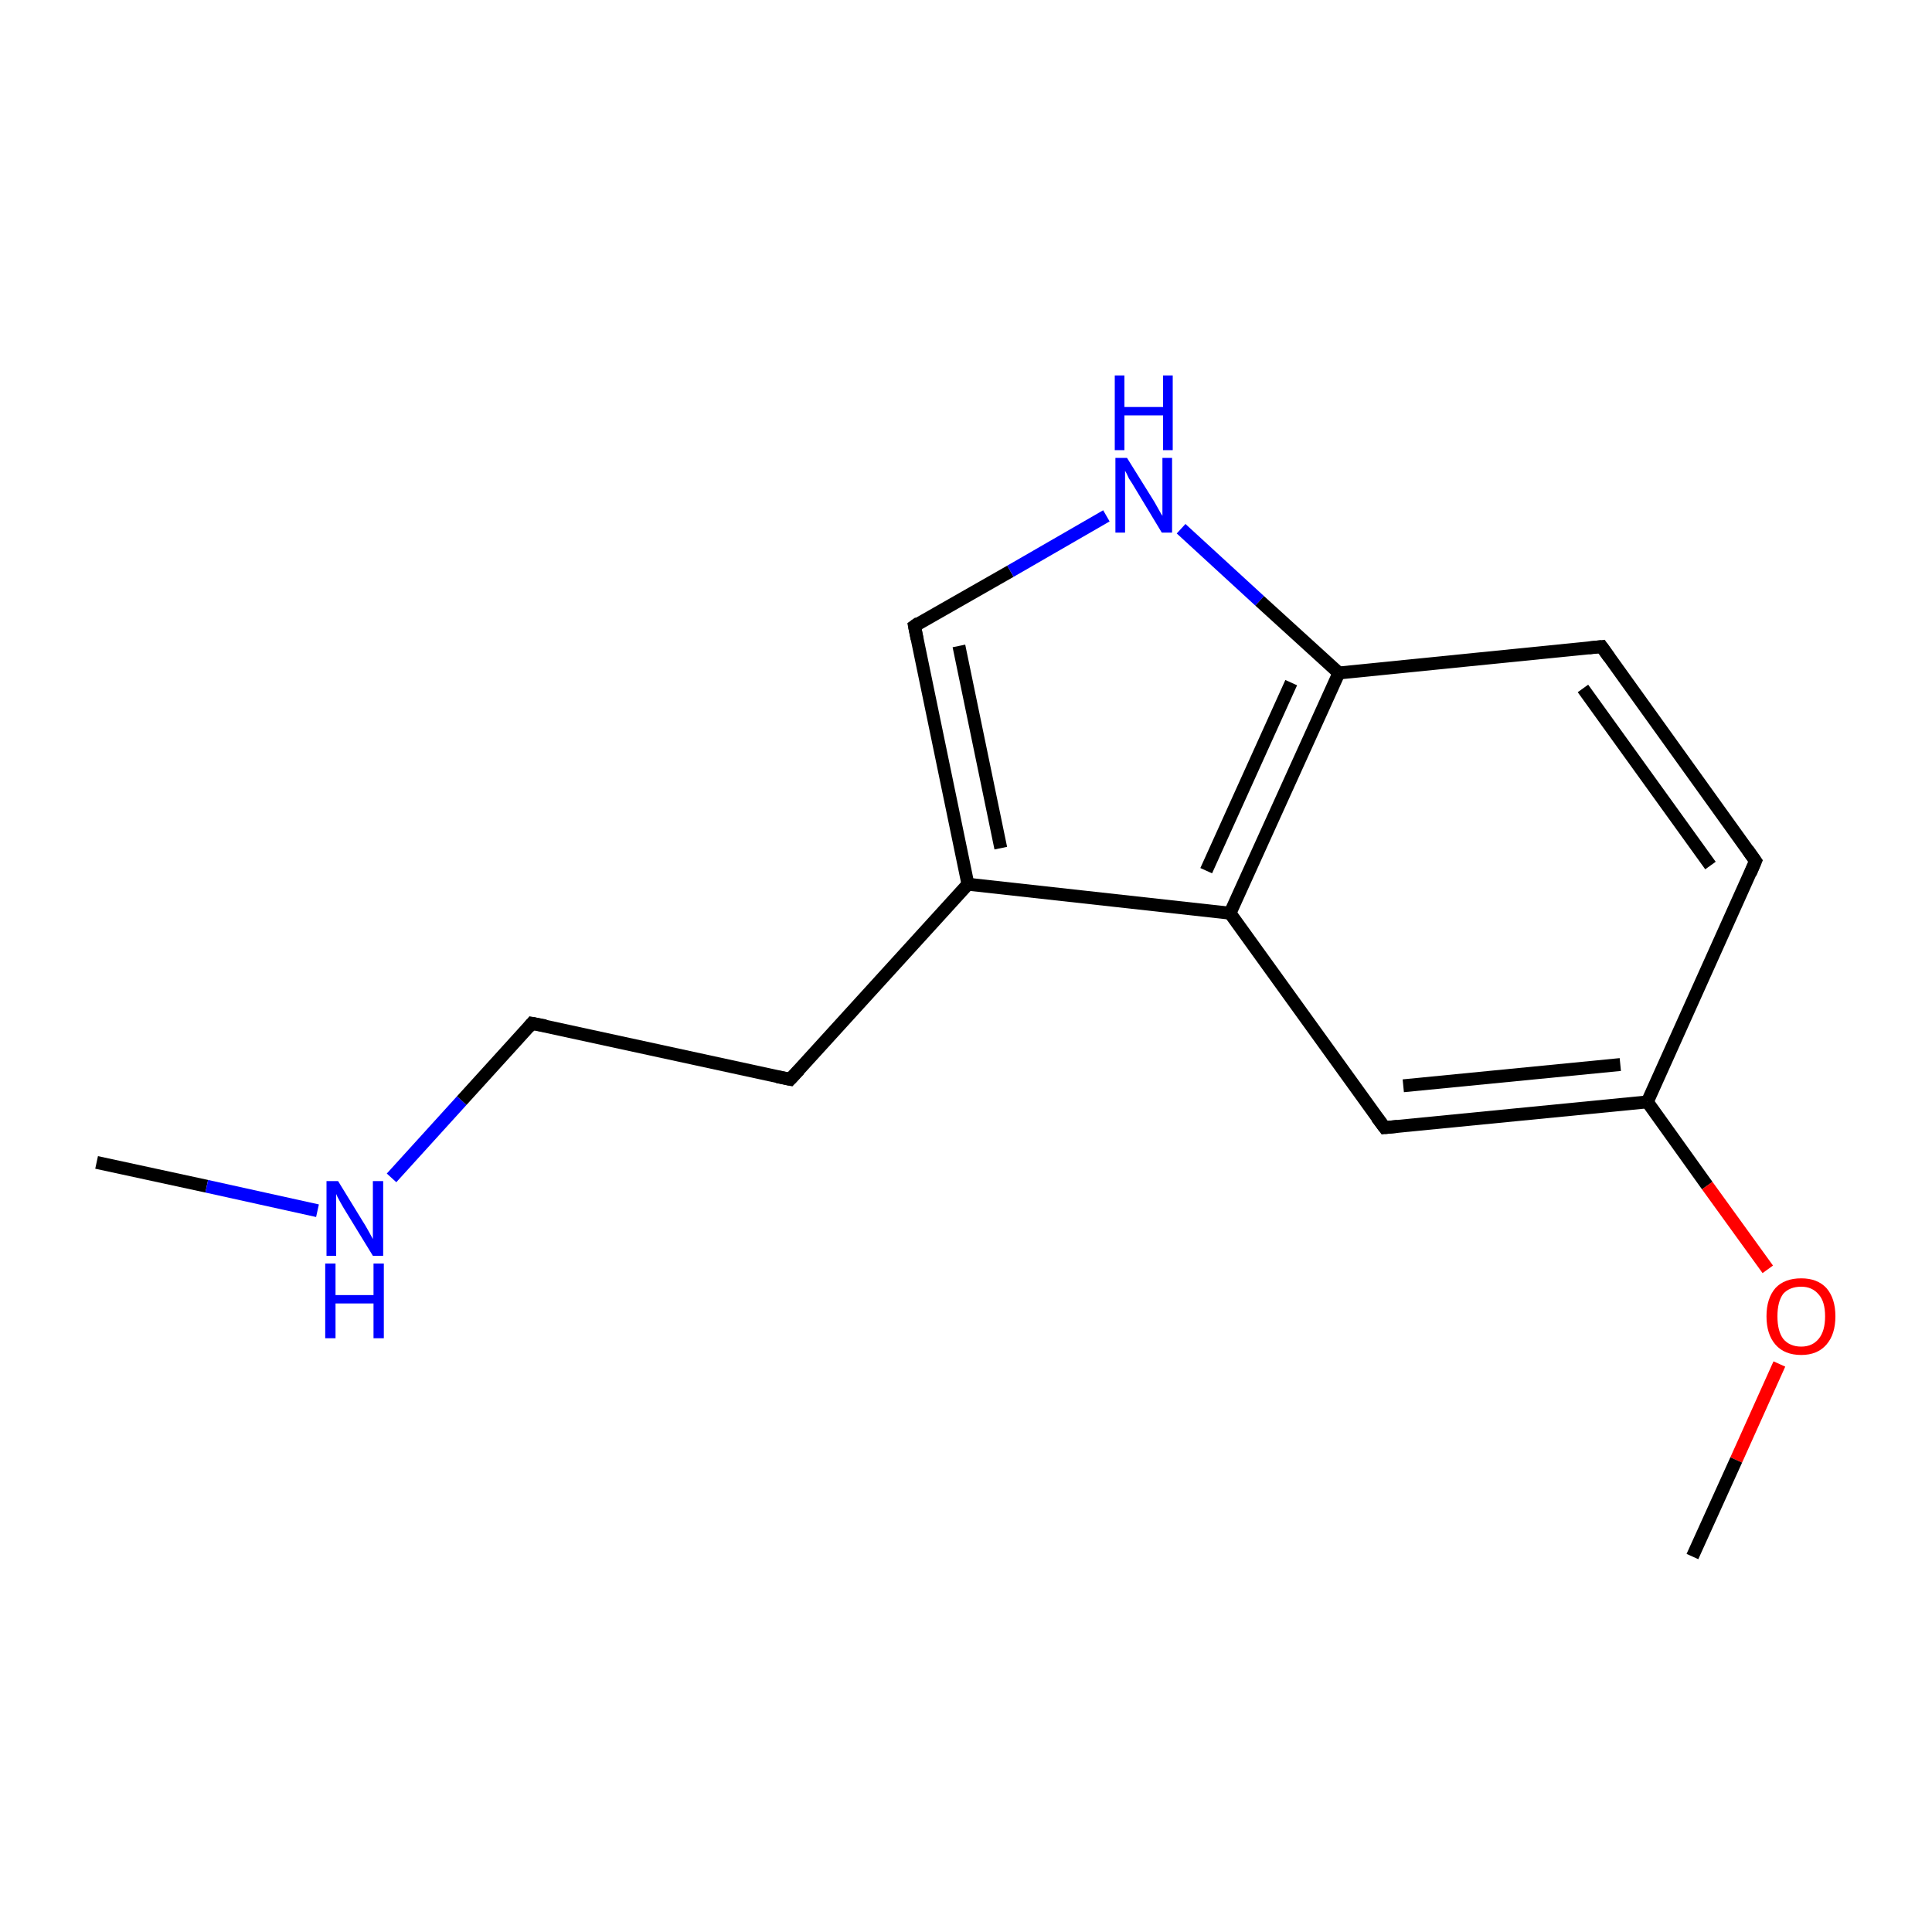 <?xml version='1.0' encoding='iso-8859-1'?>
<svg version='1.1' baseProfile='full'
              xmlns='http://www.w3.org/2000/svg'
                      xmlns:rdkit='http://www.rdkit.org/xml'
                      xmlns:xlink='http://www.w3.org/1999/xlink'
                  xml:space='preserve'
width='300px' height='300px' viewBox='0 0 300 300'>
<!-- END OF HEADER -->
<rect style='opacity:1.0;fill:#FFFFFF;stroke:none' width='300.0' height='300.0' x='0.0' y='0.0'> </rect>
<path class='bond-0 atom-0 atom-1' d='M 15.0,180.5 L 32.1,184.2' style='fill:none;fill-rule:evenodd;stroke:#000000;stroke-width:2.0px;stroke-linecap:butt;stroke-linejoin:miter;stroke-opacity:1' />
<path class='bond-0 atom-0 atom-1' d='M 32.1,184.2 L 49.3,188.0' style='fill:none;fill-rule:evenodd;stroke:#0000FF;stroke-width:2.0px;stroke-linecap:butt;stroke-linejoin:miter;stroke-opacity:1' />
<path class='bond-1 atom-1 atom-2' d='M 60.8,182.9 L 71.7,170.9' style='fill:none;fill-rule:evenodd;stroke:#0000FF;stroke-width:2.0px;stroke-linecap:butt;stroke-linejoin:miter;stroke-opacity:1' />
<path class='bond-1 atom-1 atom-2' d='M 71.7,170.9 L 82.6,158.9' style='fill:none;fill-rule:evenodd;stroke:#000000;stroke-width:2.0px;stroke-linecap:butt;stroke-linejoin:miter;stroke-opacity:1' />
<path class='bond-2 atom-2 atom-3' d='M 82.6,158.9 L 122.7,167.6' style='fill:none;fill-rule:evenodd;stroke:#000000;stroke-width:2.0px;stroke-linecap:butt;stroke-linejoin:miter;stroke-opacity:1' />
<path class='bond-3 atom-3 atom-4' d='M 122.7,167.6 L 150.3,137.3' style='fill:none;fill-rule:evenodd;stroke:#000000;stroke-width:2.0px;stroke-linecap:butt;stroke-linejoin:miter;stroke-opacity:1' />
<path class='bond-4 atom-4 atom-5' d='M 150.3,137.3 L 142.0,97.2' style='fill:none;fill-rule:evenodd;stroke:#000000;stroke-width:2.0px;stroke-linecap:butt;stroke-linejoin:miter;stroke-opacity:1' />
<path class='bond-4 atom-4 atom-5' d='M 155.4,131.7 L 148.9,100.3' style='fill:none;fill-rule:evenodd;stroke:#000000;stroke-width:2.0px;stroke-linecap:butt;stroke-linejoin:miter;stroke-opacity:1' />
<path class='bond-5 atom-5 atom-6' d='M 142.0,97.2 L 156.9,88.7' style='fill:none;fill-rule:evenodd;stroke:#000000;stroke-width:2.0px;stroke-linecap:butt;stroke-linejoin:miter;stroke-opacity:1' />
<path class='bond-5 atom-5 atom-6' d='M 156.9,88.7 L 171.8,80.1' style='fill:none;fill-rule:evenodd;stroke:#0000FF;stroke-width:2.0px;stroke-linecap:butt;stroke-linejoin:miter;stroke-opacity:1' />
<path class='bond-6 atom-6 atom-7' d='M 183.4,82.1 L 195.6,93.3' style='fill:none;fill-rule:evenodd;stroke:#0000FF;stroke-width:2.0px;stroke-linecap:butt;stroke-linejoin:miter;stroke-opacity:1' />
<path class='bond-6 atom-6 atom-7' d='M 195.6,93.3 L 207.9,104.5' style='fill:none;fill-rule:evenodd;stroke:#000000;stroke-width:2.0px;stroke-linecap:butt;stroke-linejoin:miter;stroke-opacity:1' />
<path class='bond-7 atom-7 atom-8' d='M 207.9,104.5 L 191.0,141.8' style='fill:none;fill-rule:evenodd;stroke:#000000;stroke-width:2.0px;stroke-linecap:butt;stroke-linejoin:miter;stroke-opacity:1' />
<path class='bond-7 atom-7 atom-8' d='M 200.5,106.0 L 187.3,135.2' style='fill:none;fill-rule:evenodd;stroke:#000000;stroke-width:2.0px;stroke-linecap:butt;stroke-linejoin:miter;stroke-opacity:1' />
<path class='bond-8 atom-8 atom-9' d='M 191.0,141.8 L 215.0,175.1' style='fill:none;fill-rule:evenodd;stroke:#000000;stroke-width:2.0px;stroke-linecap:butt;stroke-linejoin:miter;stroke-opacity:1' />
<path class='bond-9 atom-9 atom-10' d='M 215.0,175.1 L 255.8,171.1' style='fill:none;fill-rule:evenodd;stroke:#000000;stroke-width:2.0px;stroke-linecap:butt;stroke-linejoin:miter;stroke-opacity:1' />
<path class='bond-9 atom-9 atom-10' d='M 217.9,168.6 L 251.6,165.3' style='fill:none;fill-rule:evenodd;stroke:#000000;stroke-width:2.0px;stroke-linecap:butt;stroke-linejoin:miter;stroke-opacity:1' />
<path class='bond-10 atom-10 atom-11' d='M 255.8,171.1 L 272.6,133.7' style='fill:none;fill-rule:evenodd;stroke:#000000;stroke-width:2.0px;stroke-linecap:butt;stroke-linejoin:miter;stroke-opacity:1' />
<path class='bond-11 atom-11 atom-12' d='M 272.6,133.7 L 248.7,100.4' style='fill:none;fill-rule:evenodd;stroke:#000000;stroke-width:2.0px;stroke-linecap:butt;stroke-linejoin:miter;stroke-opacity:1' />
<path class='bond-11 atom-11 atom-12' d='M 265.6,134.4 L 245.8,106.9' style='fill:none;fill-rule:evenodd;stroke:#000000;stroke-width:2.0px;stroke-linecap:butt;stroke-linejoin:miter;stroke-opacity:1' />
<path class='bond-12 atom-10 atom-13' d='M 255.8,171.1 L 265.1,184.1' style='fill:none;fill-rule:evenodd;stroke:#000000;stroke-width:2.0px;stroke-linecap:butt;stroke-linejoin:miter;stroke-opacity:1' />
<path class='bond-12 atom-10 atom-13' d='M 265.1,184.1 L 274.5,197.1' style='fill:none;fill-rule:evenodd;stroke:#FF0000;stroke-width:2.0px;stroke-linecap:butt;stroke-linejoin:miter;stroke-opacity:1' />
<path class='bond-13 atom-13 atom-14' d='M 276.3,211.8 L 269.6,226.7' style='fill:none;fill-rule:evenodd;stroke:#FF0000;stroke-width:2.0px;stroke-linecap:butt;stroke-linejoin:miter;stroke-opacity:1' />
<path class='bond-13 atom-13 atom-14' d='M 269.6,226.7 L 262.8,241.7' style='fill:none;fill-rule:evenodd;stroke:#000000;stroke-width:2.0px;stroke-linecap:butt;stroke-linejoin:miter;stroke-opacity:1' />
<path class='bond-14 atom-8 atom-4' d='M 191.0,141.8 L 150.3,137.3' style='fill:none;fill-rule:evenodd;stroke:#000000;stroke-width:2.0px;stroke-linecap:butt;stroke-linejoin:miter;stroke-opacity:1' />
<path class='bond-15 atom-12 atom-7' d='M 248.7,100.4 L 207.9,104.5' style='fill:none;fill-rule:evenodd;stroke:#000000;stroke-width:2.0px;stroke-linecap:butt;stroke-linejoin:miter;stroke-opacity:1' />
<path d='M 82.1,159.5 L 82.6,158.9 L 84.7,159.3' style='fill:none;stroke:#000000;stroke-width:2.0px;stroke-linecap:butt;stroke-linejoin:miter;stroke-miterlimit:10;stroke-opacity:1;' />
<path d='M 120.7,167.2 L 122.7,167.6 L 124.1,166.1' style='fill:none;stroke:#000000;stroke-width:2.0px;stroke-linecap:butt;stroke-linejoin:miter;stroke-miterlimit:10;stroke-opacity:1;' />
<path d='M 142.4,99.2 L 142.0,97.2 L 142.7,96.7' style='fill:none;stroke:#000000;stroke-width:2.0px;stroke-linecap:butt;stroke-linejoin:miter;stroke-miterlimit:10;stroke-opacity:1;' />
<path d='M 213.8,173.5 L 215.0,175.1 L 217.0,174.9' style='fill:none;stroke:#000000;stroke-width:2.0px;stroke-linecap:butt;stroke-linejoin:miter;stroke-miterlimit:10;stroke-opacity:1;' />
<path d='M 271.8,135.6 L 272.6,133.7 L 271.4,132.0' style='fill:none;stroke:#000000;stroke-width:2.0px;stroke-linecap:butt;stroke-linejoin:miter;stroke-miterlimit:10;stroke-opacity:1;' />
<path d='M 249.9,102.1 L 248.7,100.4 L 246.7,100.6' style='fill:none;stroke:#000000;stroke-width:2.0px;stroke-linecap:butt;stroke-linejoin:miter;stroke-miterlimit:10;stroke-opacity:1;' />
<path class='atom-1' d='M 52.5 183.4
L 56.3 189.6
Q 56.7 190.2, 57.3 191.3
Q 57.9 192.4, 57.9 192.4
L 57.9 183.4
L 59.5 183.4
L 59.5 195.0
L 57.9 195.0
L 53.8 188.3
Q 53.3 187.5, 52.8 186.6
Q 52.3 185.7, 52.2 185.4
L 52.2 195.0
L 50.7 195.0
L 50.7 183.4
L 52.5 183.4
' fill='#0000FF'/>
<path class='atom-1' d='M 50.5 196.2
L 52.1 196.2
L 52.1 201.1
L 58.0 201.1
L 58.0 196.2
L 59.6 196.2
L 59.6 207.8
L 58.0 207.8
L 58.0 202.4
L 52.1 202.4
L 52.1 207.8
L 50.5 207.8
L 50.5 196.2
' fill='#0000FF'/>
<path class='atom-6' d='M 175.0 71.1
L 178.8 77.2
Q 179.2 77.8, 179.8 78.9
Q 180.4 80.0, 180.5 80.1
L 180.5 71.1
L 182.0 71.1
L 182.0 82.7
L 180.4 82.7
L 176.3 75.9
Q 175.9 75.2, 175.3 74.3
Q 174.9 73.4, 174.7 73.1
L 174.7 82.7
L 173.2 82.7
L 173.2 71.1
L 175.0 71.1
' fill='#0000FF'/>
<path class='atom-6' d='M 173.1 58.3
L 174.6 58.3
L 174.6 63.2
L 180.6 63.2
L 180.6 58.3
L 182.1 58.3
L 182.1 69.9
L 180.6 69.9
L 180.6 64.5
L 174.6 64.5
L 174.6 69.9
L 173.1 69.9
L 173.1 58.3
' fill='#0000FF'/>
<path class='atom-13' d='M 274.3 204.4
Q 274.3 201.6, 275.7 200.0
Q 277.1 198.5, 279.7 198.5
Q 282.2 198.5, 283.6 200.0
Q 285.0 201.6, 285.0 204.4
Q 285.0 207.2, 283.6 208.8
Q 282.2 210.4, 279.7 210.4
Q 277.1 210.4, 275.7 208.8
Q 274.3 207.2, 274.3 204.4
M 279.7 209.1
Q 281.4 209.1, 282.4 207.9
Q 283.4 206.7, 283.4 204.4
Q 283.4 202.1, 282.4 201.0
Q 281.4 199.8, 279.7 199.8
Q 277.9 199.8, 276.9 200.9
Q 276.0 202.1, 276.0 204.4
Q 276.0 206.7, 276.9 207.9
Q 277.9 209.1, 279.7 209.1
' fill='#FF0000'/>
</svg>
